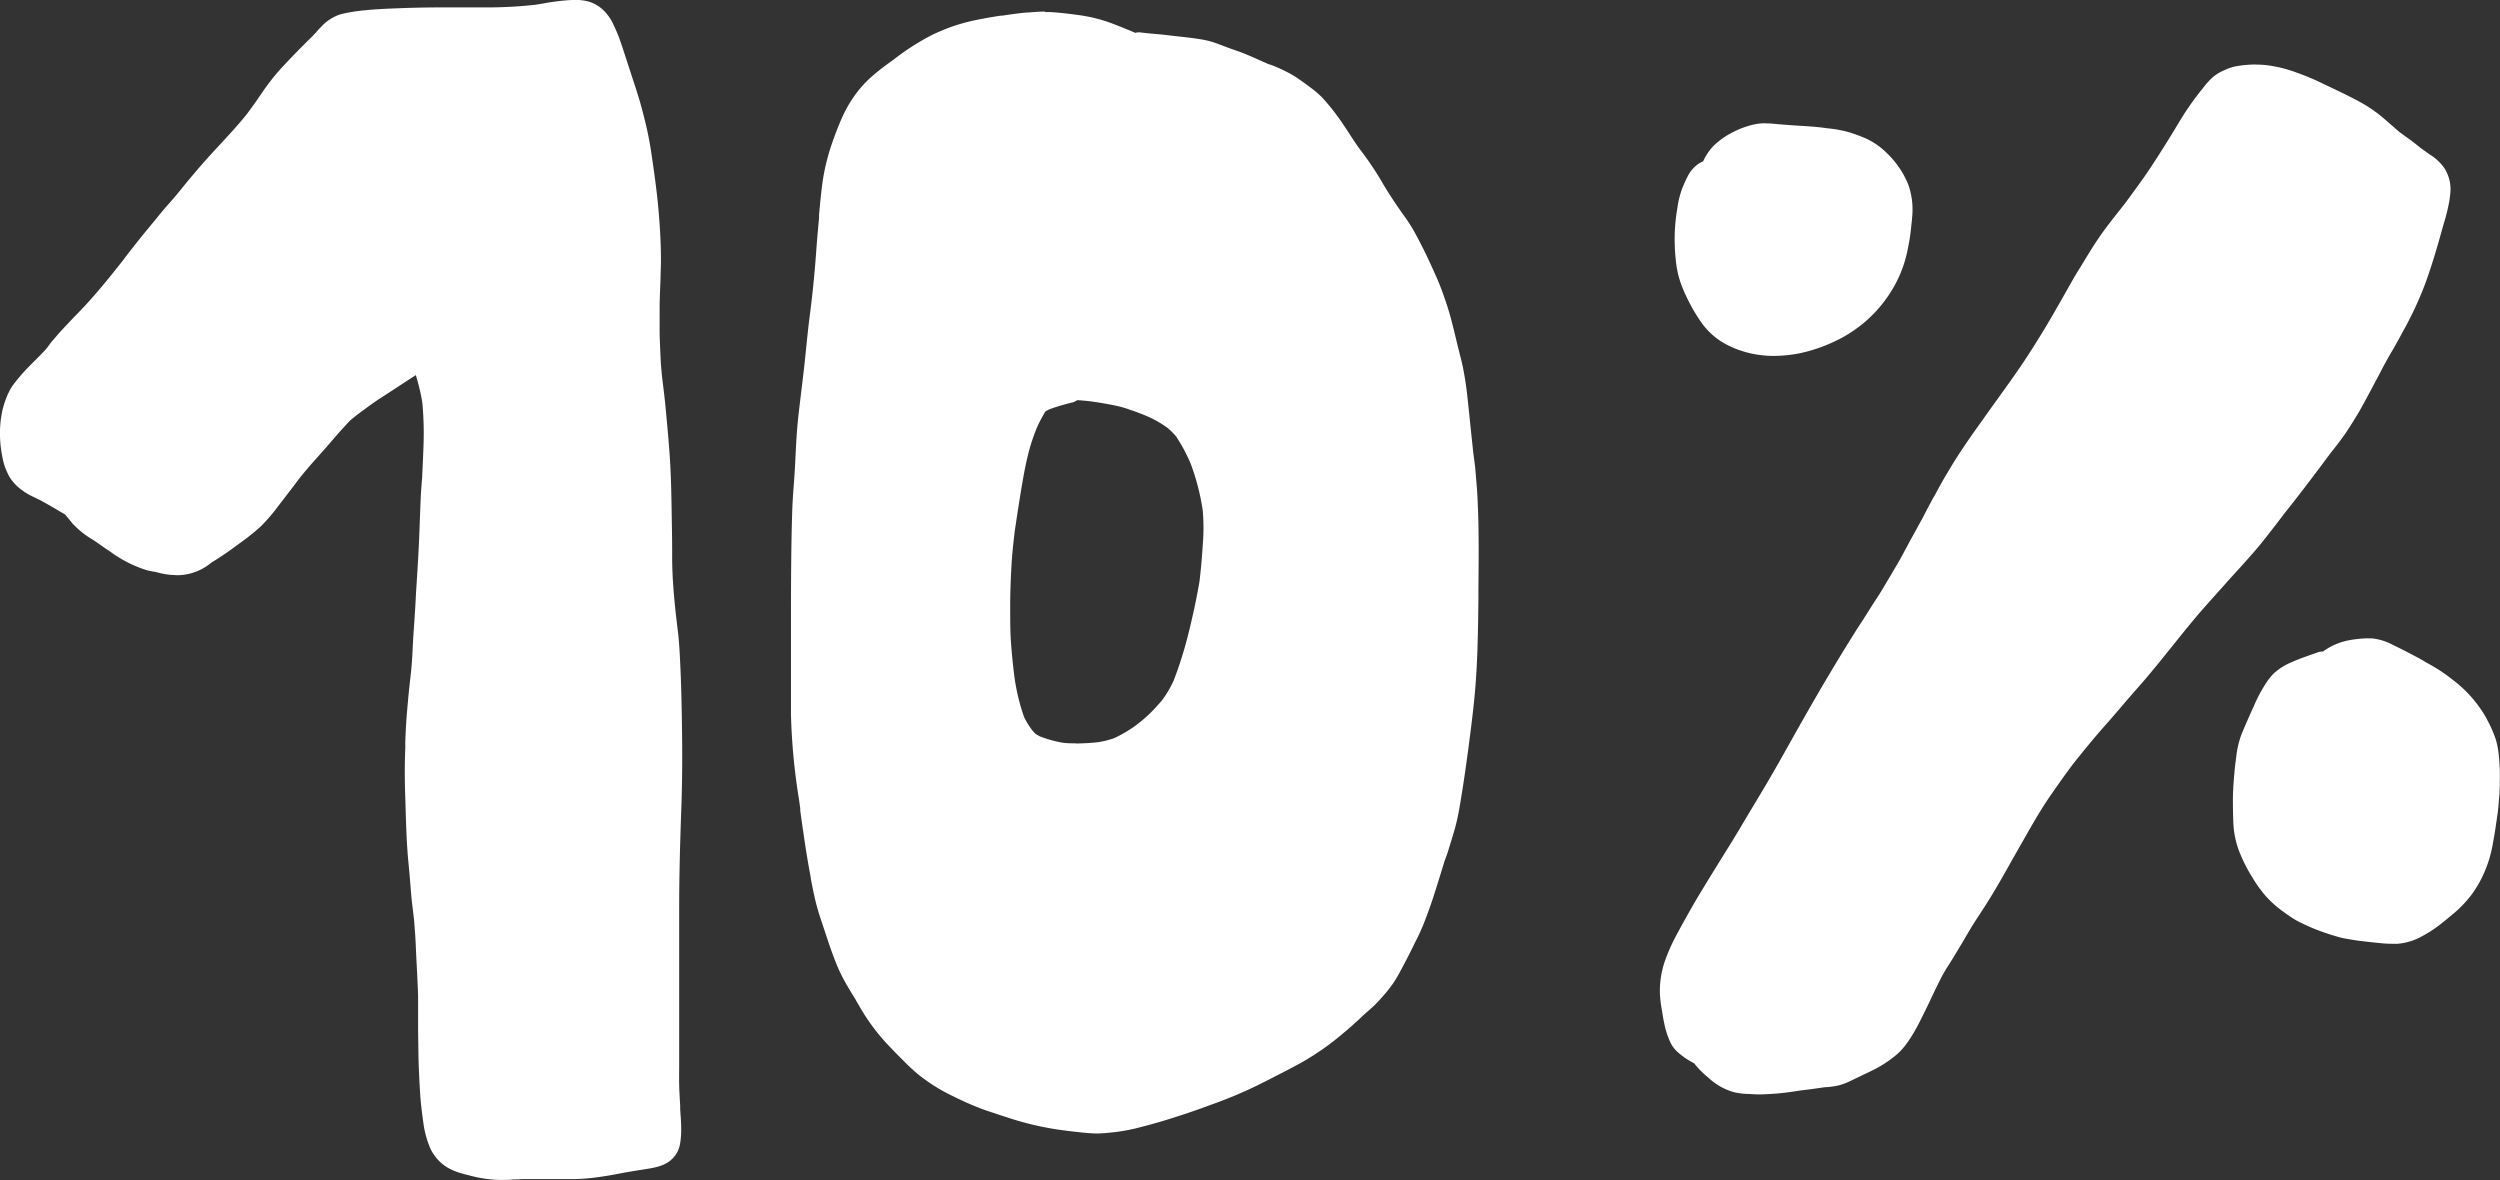 <svg xmlns="http://www.w3.org/2000/svg" viewBox="0 0 492.25 232.38"><rect x="0" y="0" width="492.25" height="232.38" fill="#333333" stroke="none"/><defs><style>.cls-1{fill:#fff;}</style></defs><g id="Layer_2" data-name="Layer 2"><g id="Draw_Layer" data-name="Draw Layer"><path class="cls-1" d="M113,0h-.44A42.45,42.45,0,0,0,107,.68l-1.53.25a86.5,86.5,0,0,1-9.26.53l-3.19,0q-3.21,0-6.4,0c-3,0-6.39.08-9.73.23h-.16c-1.6.08-3.26.16-4.88.34a30.61,30.61,0,0,0-4.83.79,8.92,8.92,0,0,0-3.84,2.52c-.31.31-.61.63-.91,1l-.77.81-1.11,1.1-.88.87c-1.18,1.19-2.45,2.51-4,4.16a43.64,43.64,0,0,0-3.83,4.85l-.21.31c-.92,1.34-1.87,2.71-2.85,4-1.77,2.22-3.74,4.33-5.63,6.37l-.29.31c-2.16,2.32-4.27,4.74-6.27,7.19-1,1.25-2,2.47-3.09,3.69s-1.82,2.13-2.71,3.22c-2,2.41-4.25,5.15-6.32,7.91-.09.12-.17.24-.27.35-2.1,2.68-3.88,4.84-5.59,6.81-1.28,1.47-2.64,2.9-4,4.28-.84.89-1.69,1.78-2.52,2.69-.53.57-1,1.16-1.53,1.75S9.45,68.32,8.9,68.92s-1.3,1.34-1.94,2q-.62.6-1.23,1.23A35.07,35.07,0,0,0,2.43,76a13,13,0,0,0-1.38,2.87,15.81,15.81,0,0,0-.66,2.34,21.31,21.31,0,0,0-.38,5,24.08,24.08,0,0,0,.54,4.18,11,11,0,0,0,.6,2c.21.49.4.93.64,1.38a7.85,7.85,0,0,0,1,1.35l.18.21a8.82,8.82,0,0,0,1.46,1.25,10.67,10.67,0,0,0,1.11.73c.31.17.62.33.94.48l.7.34c.38.19.77.37,1.15.58,1,.56,2.06,1.16,3.05,1.75l.85.5.3.17.28.17,1.08,1.3.37.45a17.12,17.12,0,0,0,4,3.21c.6.39,1.18.8,1.76,1.21s1,.7,1.49,1a24.52,24.52,0,0,0,7.41,3.81,15.87,15.87,0,0,0,1.7.33,16.57,16.57,0,0,0,3.2.6l.15,0c.33,0,.65.05,1,.05a10.51,10.51,0,0,0,5.3-1.52l.26-.16.59-.41.7-.52c.57-.33,1.13-.71,1.68-1.07l.25-.17c.86-.56,1.72-1.17,2.57-1.8l.78-.57a44.34,44.34,0,0,0,4.24-3.39,34.56,34.56,0,0,0,3.44-4l.31-.4c1.1-1.43,2.2-2.85,3.28-4.29s2.18-2.72,3.18-3.86l1.31-1.47c.72-.8,1.43-1.6,2.13-2.42,1.25-1.46,2.6-3,4-4.47l1.47-1.17.51-.38c1.09-.81,2.23-1.65,3.38-2.43,1.53-1,3.1-2,4.45-2.9,1-.66,2.06-1.34,3.08-2l.07.26.08.27a37.27,37.27,0,0,1,1.13,4.94,64.67,64.67,0,0,1,.21,8.88c-.06,1.69-.13,3.38-.22,5.07,0,.69-.09,1.39-.14,2.08s-.12,1.63-.16,2.45c-.08,1.79-.15,3.57-.21,5.36s-.13,3.37-.21,5-.2,3.64-.32,5.46c-.09,1.46-.19,2.91-.26,4.37s-.18,3-.28,4.52-.23,3.3-.31,5-.16,3.12-.32,4.67c-.07.73-.16,1.46-.24,2.18-.11,1-.22,2-.31,3l-.1,1.11c-.12,1.34-.24,2.68-.32,4-.08,1.2-.12,2.4-.17,3.61l0,1.2c-.15,3.52-.1,6.95,0,9.84s.16,6.46.4,10c.07,1.1.17,2.19.28,3.29l.1,1.1c.09,1,.17,2,.25,3,.06.75.12,1.5.19,2.24s.16,1.47.25,2.2.2,1.55.27,2.32c.11,1.41.25,3.08.32,4.77.06,1.34.12,2.68.19,4,.1,2,.2,3.91.27,5.87,0,1,0,2,0,3v1.62c0,1.68,0,3.36.05,5,0,3.4.17,6.78.37,10,.12,1.83.36,3.67.62,5.54a18.84,18.84,0,0,0,1.31,4.9,8.6,8.6,0,0,0,3.89,4.16,13.59,13.59,0,0,0,2.68,1l.4.1c.61.16,1.21.33,1.82.46a24.91,24.91,0,0,0,5,.63c.88,0,1.77,0,2.63-.09.7,0,1.41-.07,2.11-.08h6.31l3.73,0a39.16,39.16,0,0,0,4.71-.41c1.36-.17,2.72-.43,4-.67l1.27-.24c1.1-.19,2.19-.37,3.29-.54l1.23-.2c1.86-.3,3.75-.79,5-2.34a4.69,4.69,0,0,0,.92-1.62,5.17,5.17,0,0,0,.24-.9,15.66,15.66,0,0,0,.22-2.27,33.5,33.5,0,0,0-.13-3.61l-.06-1,0-.63c-.08-1.35-.17-2.75-.2-4.14s0-2.55,0-3.83v-11q0-10,0-19.91c0-6.18.17-12.69.43-19.91.2-5.62.22-11.76.06-19.31-.07-4-.19-7.26-.35-10.32-.07-1.38-.16-2.86-.32-4.36l-.27-2.29c-.11-.93-.23-1.87-.32-2.8-.39-3.81-.58-6.75-.61-9.55v-1.33c0-3.14-.07-6.27-.12-9.41-.06-3.74-.16-6.61-.33-9.3s-.42-5.46-.67-8.12l-.2-2.15c-.11-1.2-.26-2.38-.4-3.57-.23-1.86-.46-3.78-.55-5.69-.08-1.67-.15-3.34-.2-5,0-1.37,0-2.77,0-4.13l0-1c0-1.52.08-3,.13-4.55l.05-1.28c0-1.16.09-2.36.08-3.54,0-3.32-.2-6.72-.5-10.11s-.79-6.89-1.28-10.24c-.22-1.6-.49-3.11-.78-4.54s-.7-3.08-1.21-5-1.14-3.85-1.76-5.72l-.35-1.08-.52-1.59c-.57-1.76-1.15-3.58-1.78-5.36-.22-.6-.49-1.26-.85-2.06-.21-.48-.43-.94-.67-1.4a9.68,9.68,0,0,0-1.28-1.77,7.22,7.22,0,0,0-3.05-2A9.35,9.35,0,0,0,113,0Z"/><path class="cls-1" d="M205.76,2.28c-1.14,0-2.29.1-3.4.19l-.26,0c-1.59.14-3.2.38-4.76.61l-.29,0c-1.77.27-3.33.55-4.75.84a38.16,38.16,0,0,0-4.37,1.15,37.15,37.15,0,0,0-4.62,1.92A47.87,47.87,0,0,0,176,11.7c-1.4,1-2.77,2-4.05,3.12a21.81,21.81,0,0,0-3.46,3.7,24.49,24.49,0,0,0-2.22,3.64,47.6,47.6,0,0,0-2,4.83,42.57,42.57,0,0,0-2.3,8.76c-.3,2.18-.5,4.4-.7,6.55l0,.64c-.19,2-.39,4.17-.54,6.32-.32,4.48-.73,8.56-1.23,12.45-.29,2.18-.52,4.4-.74,6.55-.12,1.18-.24,2.36-.37,3.54-.2,1.87-.43,3.73-.66,5.6-.17,1.45-.35,2.9-.51,4.35-.32,2.78-.46,5.63-.6,8.39l-.06,1.26c-.07,1.29-.16,2.57-.25,3.86-.14,1.82-.27,3.71-.33,5.58-.2,6.6-.23,13.24-.24,20v1.95c0,5.93,0,11.86,0,17.79a122.74,122.74,0,0,0,1.59,16.87l.24,1.74v-.09l0,.28,0,.09h0v.06h0s0,0,0,0h0v.09h0c.18,1.34.37,2.64.55,3.92q0-.41-.09-.81c.44,3.44,1,6.83,1.6,10l0,.15c.28,1.49.57,3,.94,4.52s.83,3,1.25,4.21l.53,1.59c.81,2.46,1.65,5,2.68,7.41a32.8,32.8,0,0,0,2,3.83c.33.55.65,1.11,1,1.66s.71,1.24,1.08,1.85a40.79,40.79,0,0,0,5.36,7.39c.87.92,1.8,1.9,2.78,2.87l.44.44a40.73,40.73,0,0,0,3,2.82,35.25,35.25,0,0,0,4,2.79c1.29.78,2.68,1.45,4,2.09l.13.06c1.75.84,3.47,1.56,5.12,2.16,1,.35,2,.66,3,1l1.38.45a60.9,60.9,0,0,0,8.78,2.2c2.07.35,4.12.58,5.68.74,1.06.12,2,.19,2.89.22h.43a25.61,25.61,0,0,0,2.77-.2l.61-.06a35.4,35.4,0,0,0,5.14-1c1.71-.43,3.29-.88,4.84-1.35,2.94-.9,6-1.92,9-3.05a84.46,84.46,0,0,0,9.26-3.88l1.16-.58c2.48-1.26,5.05-2.56,7.53-3.93a51.94,51.94,0,0,0,8-5.63c1.28-1.06,2.51-2.14,3.64-3.23.5-.47,1-.93,1.51-1.35a24,24,0,0,0,2.42-2.41,29.64,29.64,0,0,0,2.3-2.85,25.45,25.45,0,0,0,1.43-2.41l.14-.26c.68-1.24,1.37-2.58,2.25-4.34l.48-1a39.59,39.59,0,0,0,1.78-3.85c.58-1.51,1.19-3.12,1.73-4.76.81-2.48,1.58-5,2.33-7.46L285,168l.15-.49c.44-1.41.87-2.82,1.28-4.23a42.27,42.27,0,0,0,1-4.61c.67-3.85,1.19-7.6,1.62-10.76.44-3.35.91-6.91,1.26-10.5.61-6.2.71-12.25.79-19.51l0-2c.06-6,.13-12.17-.2-18.25-.06-1.2-.17-2.4-.27-3.6l-.11-1.36c-.07-.86-.19-1.73-.3-2.58-.08-.6-.16-1.21-.22-1.81-.17-1.57-.33-3.14-.5-4.72-.18-1.79-.37-3.59-.56-5.38s-.46-3.61-.79-5.35c-.2-1.08-.47-2.15-.74-3.19l-.28-1.12c-.15-.59-.29-1.18-.43-1.77-.58-2.42-1.18-4.92-2-7.31-.5-1.47-1.1-3.18-1.83-4.82s-1.38-3.07-2.12-4.61-1.51-3-2.26-4.39a32.26,32.26,0,0,0-2.26-3.47l-.47-.67c-1.39-2-2.66-3.93-3.85-6a59.83,59.83,0,0,0-4.07-6c-.75-1-1.47-2.13-2.17-3.19q-.6-.95-1.23-1.86a42.84,42.84,0,0,0-4.05-5.19,18,18,0,0,0-2.32-2l-.49-.37c-.67-.51-1.41-1-2.37-1.69A28.12,28.12,0,0,0,250,12.68l-.13,0-1.11-.5c-.75-.33-1.5-.67-2.26-1l0,0c-.88-.38-1.79-.77-2.72-1.09-.75-.26-1.49-.52-2.24-.8l-.76-.29c-.59-.22-1.18-.45-1.78-.65a17.19,17.19,0,0,0-2.76-.64c-1.34-.22-2.7-.37-4-.51l-1.77-.2c-1-.13-2-.23-3.07-.32s-2-.19-3-.31h-.19a2.16,2.16,0,0,0-.66.1c-1.57-.67-3.13-1.3-4.65-1.88a30.31,30.31,0,0,0-6.5-1.62c-1.61-.22-3.53-.47-5.54-.59-.36,0-.71,0-1.07,0Zm6.05,144.08c-.89,0-1.76,0-2.58-.12a23.93,23.93,0,0,1-4.46-1.24,10.11,10.11,0,0,1-.89-.51,12,12,0,0,1-.82-.94,15.1,15.1,0,0,1-1.43-2.39,41,41,0,0,1-1.92-8.11c-.3-2.42-.51-4.63-.66-6.73-.13-1.82-.13-3.68-.14-5.48,0-.65,0-1.3,0-1.94,0-2.21.09-4.46.2-6.63l.05-.83c.11-2.19.35-4.35.63-6.75.56-3.82,1.1-7.27,1.67-10.53.29-1.68.65-3.38,1.1-5.2a41.16,41.16,0,0,1,1.53-4.59A26.41,26.41,0,0,1,205.86,81c.28-.16.56-.31.85-.44,1.4-.52,2.86-.91,4.28-1.29l.11,0a3.13,3.13,0,0,0,1-.48c1,.06,1.85.14,2.69.24,1.9.27,3.58.56,5.15.9a20.79,20.79,0,0,1,2.72.81l.35.12c.8.27,1.66.6,2.64,1l.14.06a23.44,23.44,0,0,1,2.13,1.06,21.38,21.38,0,0,1,2,1.3,14.27,14.27,0,0,1,1.65,1.65,32.66,32.66,0,0,1,2.87,5.36,44.8,44.8,0,0,1,2.38,9.22,40.4,40.4,0,0,1,0,6.85c-.15,2.4-.36,4.79-.64,7.12-.54,3.16-1.22,6.38-2.07,9.83a77.63,77.63,0,0,1-3,9.65,20.74,20.74,0,0,1-2.23,3.82l0,0h0l-.19.25c-.74.85-1.5,1.69-2.36,2.53a28.81,28.81,0,0,1-2.77,2.33,25.17,25.17,0,0,1-4.2,2.46,18.05,18.05,0,0,1-3,.77,40.56,40.56,0,0,1-4.49.27Z"/><path class="cls-1" d="M444.18,12.7a22.76,22.76,0,0,0-4.12.39,9.81,9.81,0,0,0-2.07.73l-.49.22a7.87,7.87,0,0,0-2.08,1.42,16.42,16.42,0,0,0-1.75,2l-.19.24a54.53,54.53,0,0,0-3.91,5.52l-1.06,1.74q-1.2,2-2.41,3.92c-1.26,2-2.43,3.81-3.57,5.47-1.3,1.89-2.69,3.75-4,5.55l-1.17,1.49c-1.44,1.82-2.93,3.7-4.25,5.66-.8,1.19-1.64,2.51-2.63,4.16l-.78,1.27c-.62,1-1.24,2-1.83,3.07l-1.2,2.11c-1.24,2.19-2.52,4.46-3.84,6.66-2.12,3.51-3.82,6.17-5.52,8.62-1.12,1.63-2.3,3.27-3.44,4.85-.69,1-1.38,1.91-2.06,2.87l-1.2,1.69c-1.58,2.21-3.21,4.49-4.72,6.8-.92,1.41-1.84,2.91-2.84,4.6-.65,1.11-1.28,2.26-1.88,3.38l-.57,1c-.34.62-.66,1.24-1,1.87s-.67,1.28-1,1.92l-1.19,2.17-1.19,2.16-.79,1.46c-.53,1-1.06,2-1.63,3L371,115.43c-.58,1-1.21,2-1.83,2.91-.31.49-.63,1-.94,1.48l-1.33,2.11L365.55,124c-3.47,5.52-6.94,11.33-10.29,17.25q-1.22,2.13-2.41,4.27l-2.4,4.27c-1.46,2.58-3.11,5.39-5.19,8.84-.56.92-1.11,1.85-1.66,2.77-1,1.7-2.05,3.45-3.11,5.16l-.21.33c-1.75,2.82-3.56,5.73-5.31,8.62-1.57,2.6-3.17,5.42-4.88,8.61a35.82,35.82,0,0,0-2.33,5.28,18.2,18.2,0,0,0-.93,6.12,24.08,24.08,0,0,0,.4,3.4l.14.86c.11.69.25,1.43.43,2.24a16.26,16.26,0,0,0,1.21,3.46,6,6,0,0,0,1,1.36,8.69,8.69,0,0,0,1.16,1c.31.24.6.46.91.66.48.31,1,.6,1.52.89l.15.19.15.19a17.68,17.68,0,0,0,2.35,2.31l.29.26a12,12,0,0,0,4.92,2.72,13.94,13.94,0,0,0,2.68.34l.24,0c.84.06,1.52.09,2.15.09a51.83,51.83,0,0,0,7.47-.7l.61-.09c1.23-.13,2.47-.31,3.67-.48l1.19-.17.37,0a17,17,0,0,0,2.12-.32,11.62,11.62,0,0,0,2.39-.89l3.91-1.88a23,23,0,0,0,3.82-2.24l.09-.07a16.25,16.25,0,0,0,2.14-1.81,17.91,17.91,0,0,0,1.83-2.41,35.51,35.51,0,0,0,2.05-3.65c.73-1.44,1.37-2.75,1.95-4,.75-1.6,1.4-2.91,2-4.11s1.39-2.4,2.11-3.55l.25-.4c.68-1.09,1.32-2.2,2-3.31.88-1.52,1.8-3.1,2.79-4.6,1.83-2.76,3.27-5.1,4.55-7.34q1.23-2.14,2.44-4.31l2.45-4.3c1.49-2.62,3.17-5.58,5.09-8.33,1.56-2.25,3-4.29,4.48-6.25l.1-.13c1.91-2.37,3.89-4.82,5.94-7.13,1.11-1.24,2.19-2.51,3.27-3.77s2.11-2.47,3.19-3.68c2.38-2.68,4.65-5.51,6.85-8.25,1.77-2.21,3.6-4.49,5.47-6.68,1.74-2,3.57-4,5.34-6,1-1.12,2.05-2.25,3.07-3.39l.35-.39c1.32-1.48,2.69-3,3.93-4.6.79-1,1.57-2,2.35-3,.48-.65,1-1.29,1.46-1.93,2.77-3.47,5.73-7.34,9.32-12.18l.32-.4c.87-1.11,1.77-2.26,2.58-3.44,1.05-1.54,2-3.13,2.73-4.35.56-1,1.09-1.94,1.59-2.9l.64-1.19.53-1c.53-1,1.07-2,1.59-3,.71-1.39,1.49-2.75,2.23-4,.86-1.48,1.66-3,2.32-4.2a69.81,69.81,0,0,0,4.06-8.82c1.37-3.77,2.47-7.57,3.35-10.78.11-.39.22-.78.34-1.17a38.52,38.52,0,0,0,1.05-4.3c.09-.59.16-1.19.22-1.78a7.75,7.75,0,0,0-1.22-4.75,9.62,9.62,0,0,0-2.85-2.65l-.61-.43L476.45,29l-.9-.72c-.74-.58-1.52-1.14-2.27-1.68l-.75-.54c-.58-.48-1.15-1-1.71-1.48s-.88-.78-1.33-1.16a27.15,27.15,0,0,0-4-2.88c-2.07-1.19-4.26-2.24-6.39-3.25l-2.21-1.06a50,50,0,0,0-4.85-2,26.28,26.28,0,0,0-5.83-1.41,19.11,19.11,0,0,0-2-.1Z"/><path class="cls-1" d="M347.6,24.27a10.87,10.87,0,0,0-1.86.16A16.93,16.93,0,0,0,341.26,26,15.62,15.62,0,0,0,338,28.16a10.14,10.14,0,0,0-2.65,3.61,5.77,5.77,0,0,0-.85.44,6.54,6.54,0,0,0-2.26,2.64,22.62,22.62,0,0,0-1.19,2.75,19.33,19.33,0,0,0-.73,3l0,.1a38.18,38.18,0,0,0-.51,4.15,37.75,37.75,0,0,0,.15,6.32,19.79,19.79,0,0,0,.59,3.33,22.53,22.53,0,0,0,1.41,3.7A33.71,33.71,0,0,0,335,63.5,14,14,0,0,0,340.27,68a19.38,19.38,0,0,0,6.52,1.93,19.66,19.66,0,0,0,2.45.15,28,28,0,0,0,4.93-.48,31.17,31.17,0,0,0,6.72-2.21A26.63,26.63,0,0,0,367,63.56a25.82,25.82,0,0,0,4.58-5,24.69,24.69,0,0,0,3.37-6.78,23.87,23.87,0,0,0,.74-3l.06-.3a32.29,32.29,0,0,0,.51-3.35l.08-.74c.08-.69.15-1.38.2-2.08a14.66,14.66,0,0,0-.86-6.13,18.17,18.17,0,0,0-4.12-6,14.14,14.14,0,0,0-5-3.26c-.8-.33-1.58-.59-2.24-.81a23.92,23.92,0,0,0-4.51-.85l-.81-.11c-1.5-.19-3-.29-4.53-.38-1.88-.12-3.4-.23-4.83-.36l-1.18-.11-.87,0Z"/><path class="cls-1" d="M466.33,125.68a23.88,23.88,0,0,0-3.67.36,12.94,12.94,0,0,0-4.16,1.52,11.94,11.94,0,0,0-1.09.72h-.13a2.74,2.74,0,0,0-.84.14l-1.18.42c-1.34.47-2.72.95-4,1.53a11.64,11.64,0,0,0-3.76,2.43,13.14,13.14,0,0,0-1.5,2c-.24.38-.47.76-.7,1.15a32.64,32.64,0,0,0-1.55,3.14l-.28.61c-.74,1.64-1.41,3.18-2.05,4.71a18.09,18.09,0,0,0-1.11,4.65l-.06.47c-.09.68-.18,1.36-.24,2l-.06.69c-.12,1.44-.25,2.92-.28,4.39s0,3.17.06,5a18,18,0,0,0,1.24,6.21,30.93,30.93,0,0,0,2.29,4.58l.21.33a24.9,24.9,0,0,0,2.65,3.7,21.35,21.35,0,0,0,3.18,2.88c.69.5,1.38,1,2.08,1.45a14.24,14.24,0,0,0,1.81,1l.14.07c.85.4,1.81.85,2.77,1.21a45.71,45.71,0,0,0,4.75,1.56,15.81,15.81,0,0,0,1.64.32l.73.13c.73.13,1.49.22,2.23.3l1,.12,1.48.16.74.07a22.76,22.76,0,0,0,2.31.13c.38,0,.75,0,1.14,0a12.23,12.23,0,0,0,4.15-1.15,26.28,26.28,0,0,0,5-3.29l.3-.24c.59-.48,1.21-1,1.78-1.48a22.62,22.62,0,0,0,3.69-4.05,23.61,23.61,0,0,0,2.17-3.95,24.41,24.41,0,0,0,1.44-4.56c.14-.65.25-1.31.37-2,.05-.32.11-.63.17-1,.11-.61.2-1.22.28-1.84l.15-1c.11-.7.22-1.43.28-2.14l.13-1.48.12-1.36c0-.59.06-1.2.06-1.79,0-.25,0-.5,0-.76a35.9,35.9,0,0,0-.17-4.7,16.67,16.67,0,0,0-.63-3.49,24.19,24.19,0,0,0-1.58-3.62l-.24-.49a24.85,24.85,0,0,0-6.83-7.73l-.23-.18a31.4,31.4,0,0,0-3.05-2.09c-.61-.37-1.23-.71-1.85-1.05L477,130c-1.7-.94-3.72-2-5.8-3a11.15,11.15,0,0,0-4.15-1.3l-.69,0Z"/></g></g></svg>